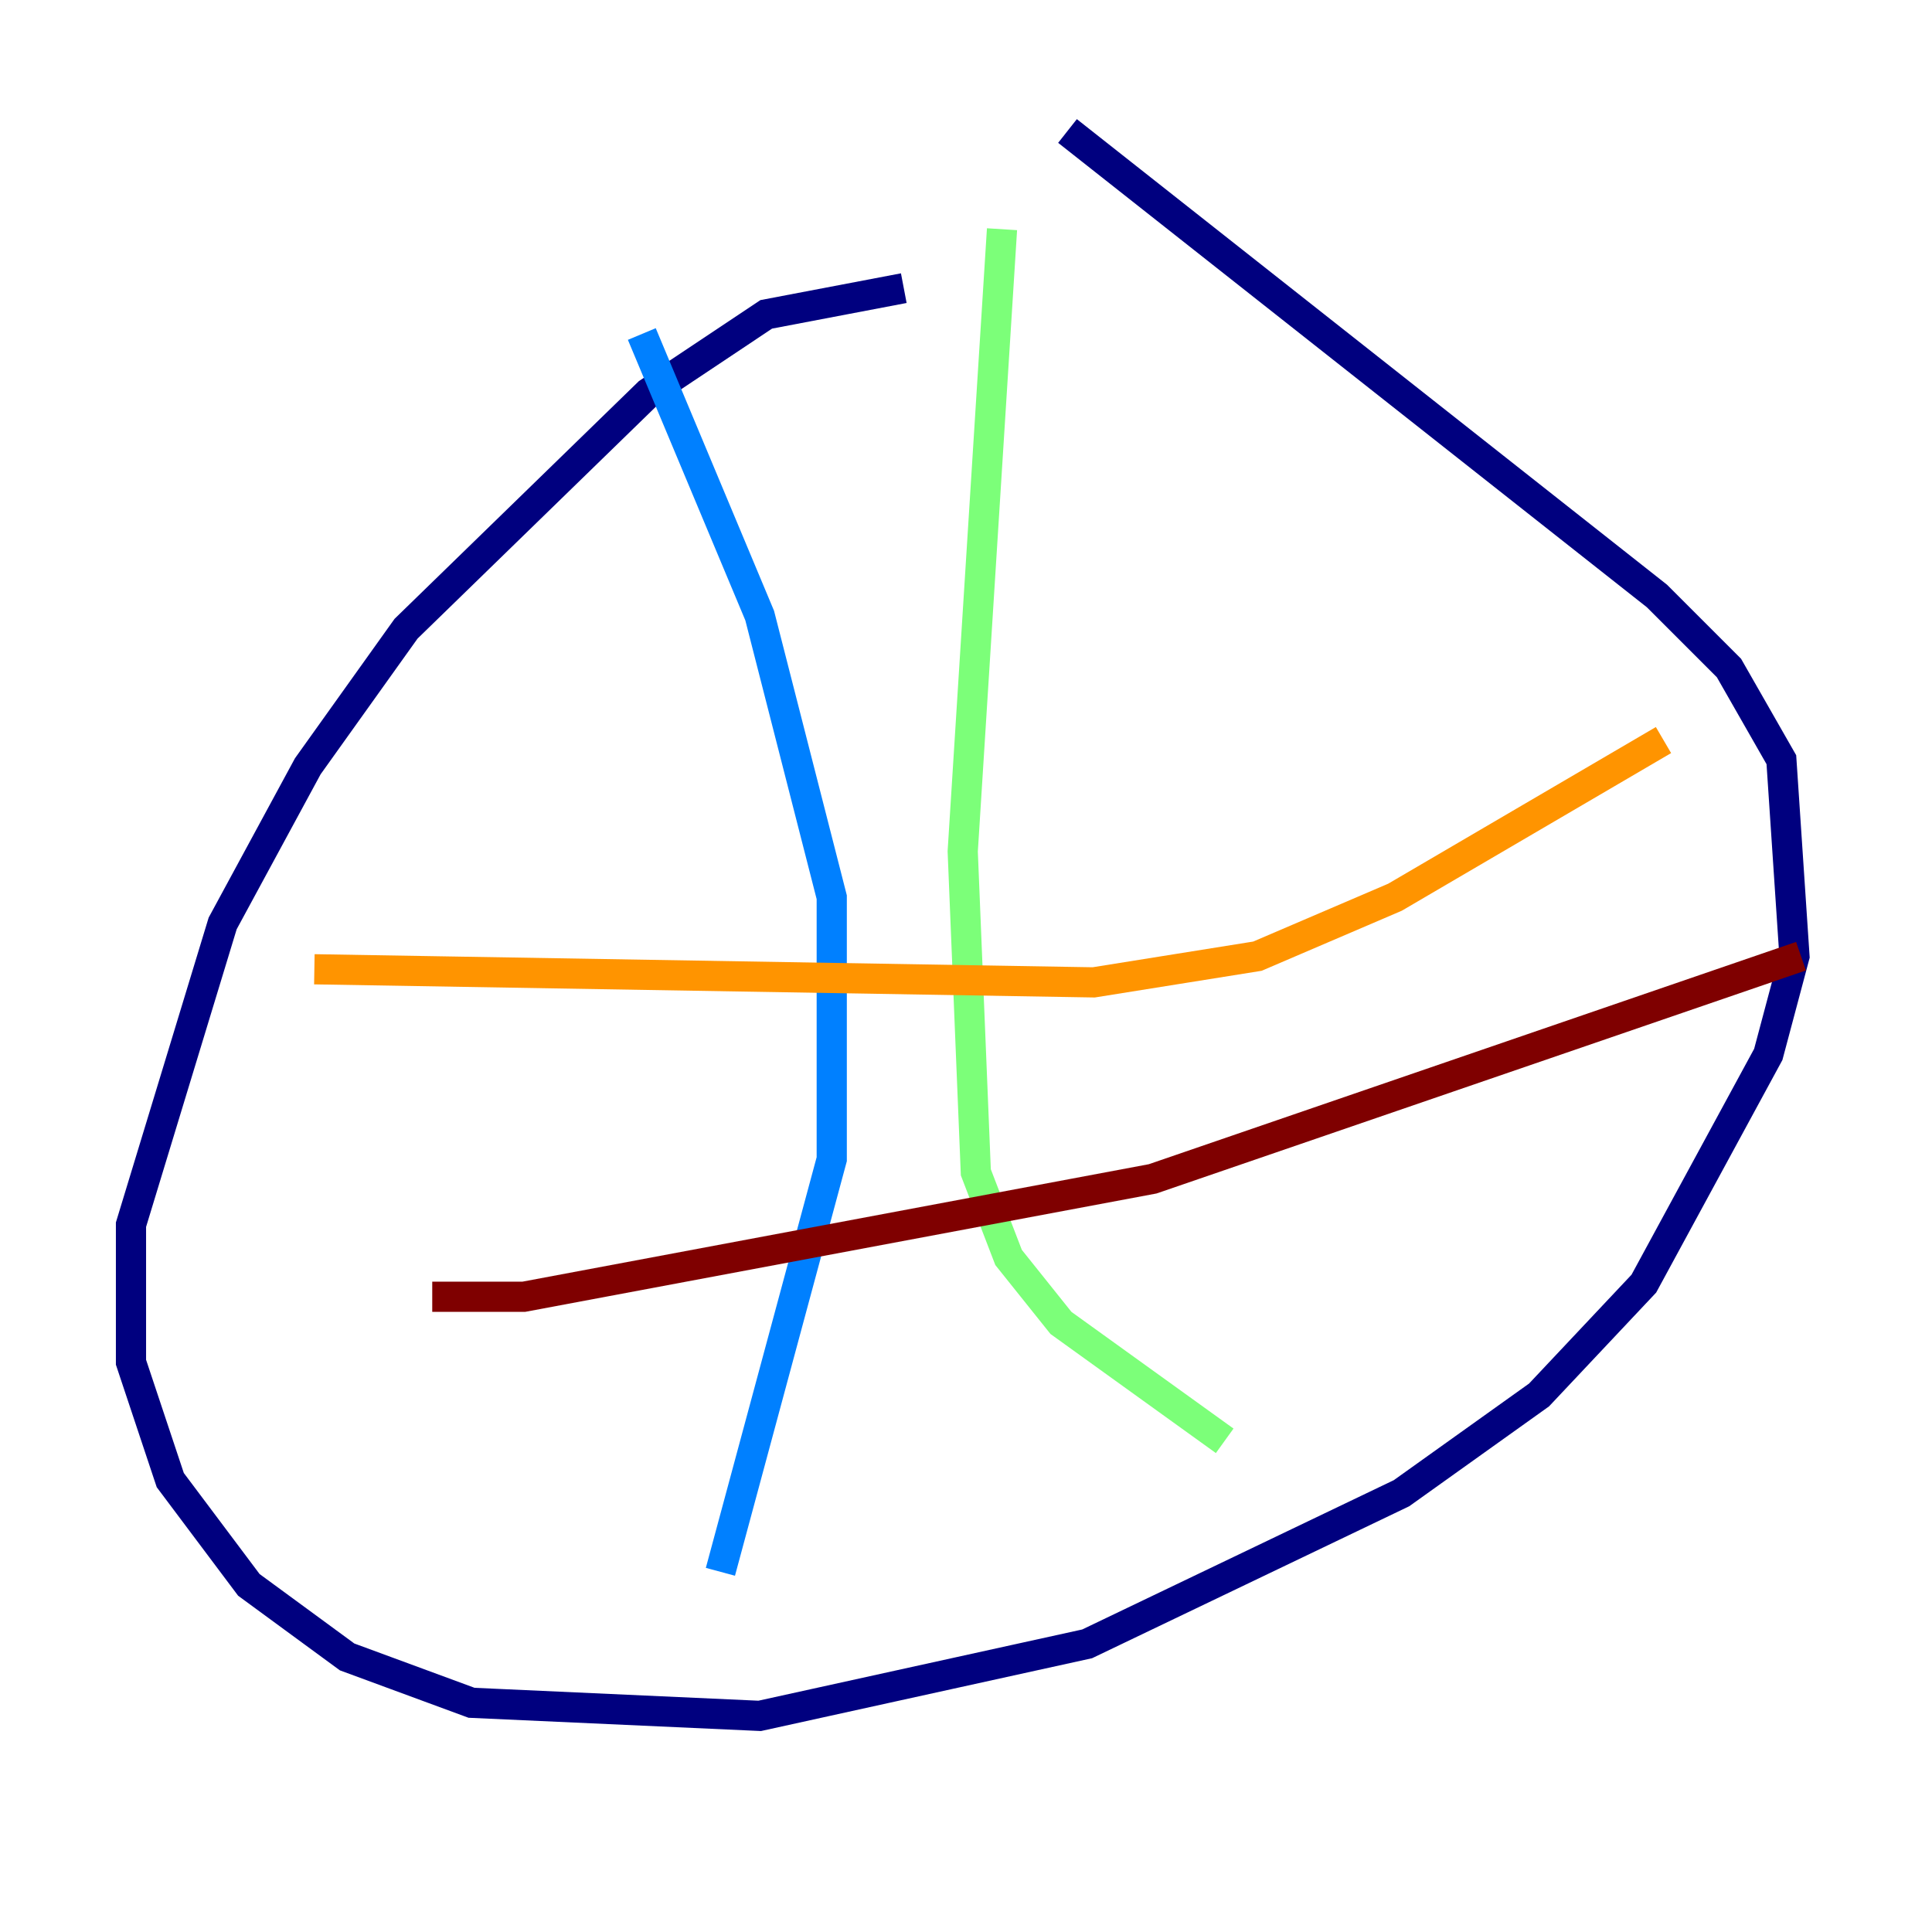 <?xml version="1.0" encoding="utf-8" ?>
<svg baseProfile="tiny" height="128" version="1.2" viewBox="0,0,128,128" width="128" xmlns="http://www.w3.org/2000/svg" xmlns:ev="http://www.w3.org/2001/xml-events" xmlns:xlink="http://www.w3.org/1999/xlink"><defs /><polyline fill="none" points="59.878,19.091 50.766,20.827 42.956,26.034 26.902,41.654 20.393,50.766 14.752,61.18 8.678,81.139 8.678,90.251 11.281,98.061 16.488,105.003 22.997,109.776 31.241,112.814 50.332,113.681 72.027,108.909 92.854,98.929 101.966,92.42 108.909,85.044 117.153,69.858 118.888,63.349 118.02,50.332 114.549,44.258 109.776,39.485 70.725,8.678" stroke="#00007f" stroke-width="2" /><polyline fill="none" points="42.522,22.129 50.332,40.786 55.105,59.444 55.105,76.8 47.729,104.136" stroke="#0080ff" stroke-width="2" /><polyline fill="none" points="66.386,15.186 63.783,56.407 64.651,77.668 66.82,83.308 70.291,87.647 81.139,95.458" stroke="#7cff79" stroke-width="2" /><polyline fill="none" points="20.827,64.217 72.461,65.085 83.308,63.349 92.42,59.444 110.21,49.031" stroke="#ff9400" stroke-width="2" /><polyline fill="none" points="28.637,85.912 34.712,85.912 76.366,78.102 119.322,63.349" stroke="#7f0000" stroke-width="2" /></svg>